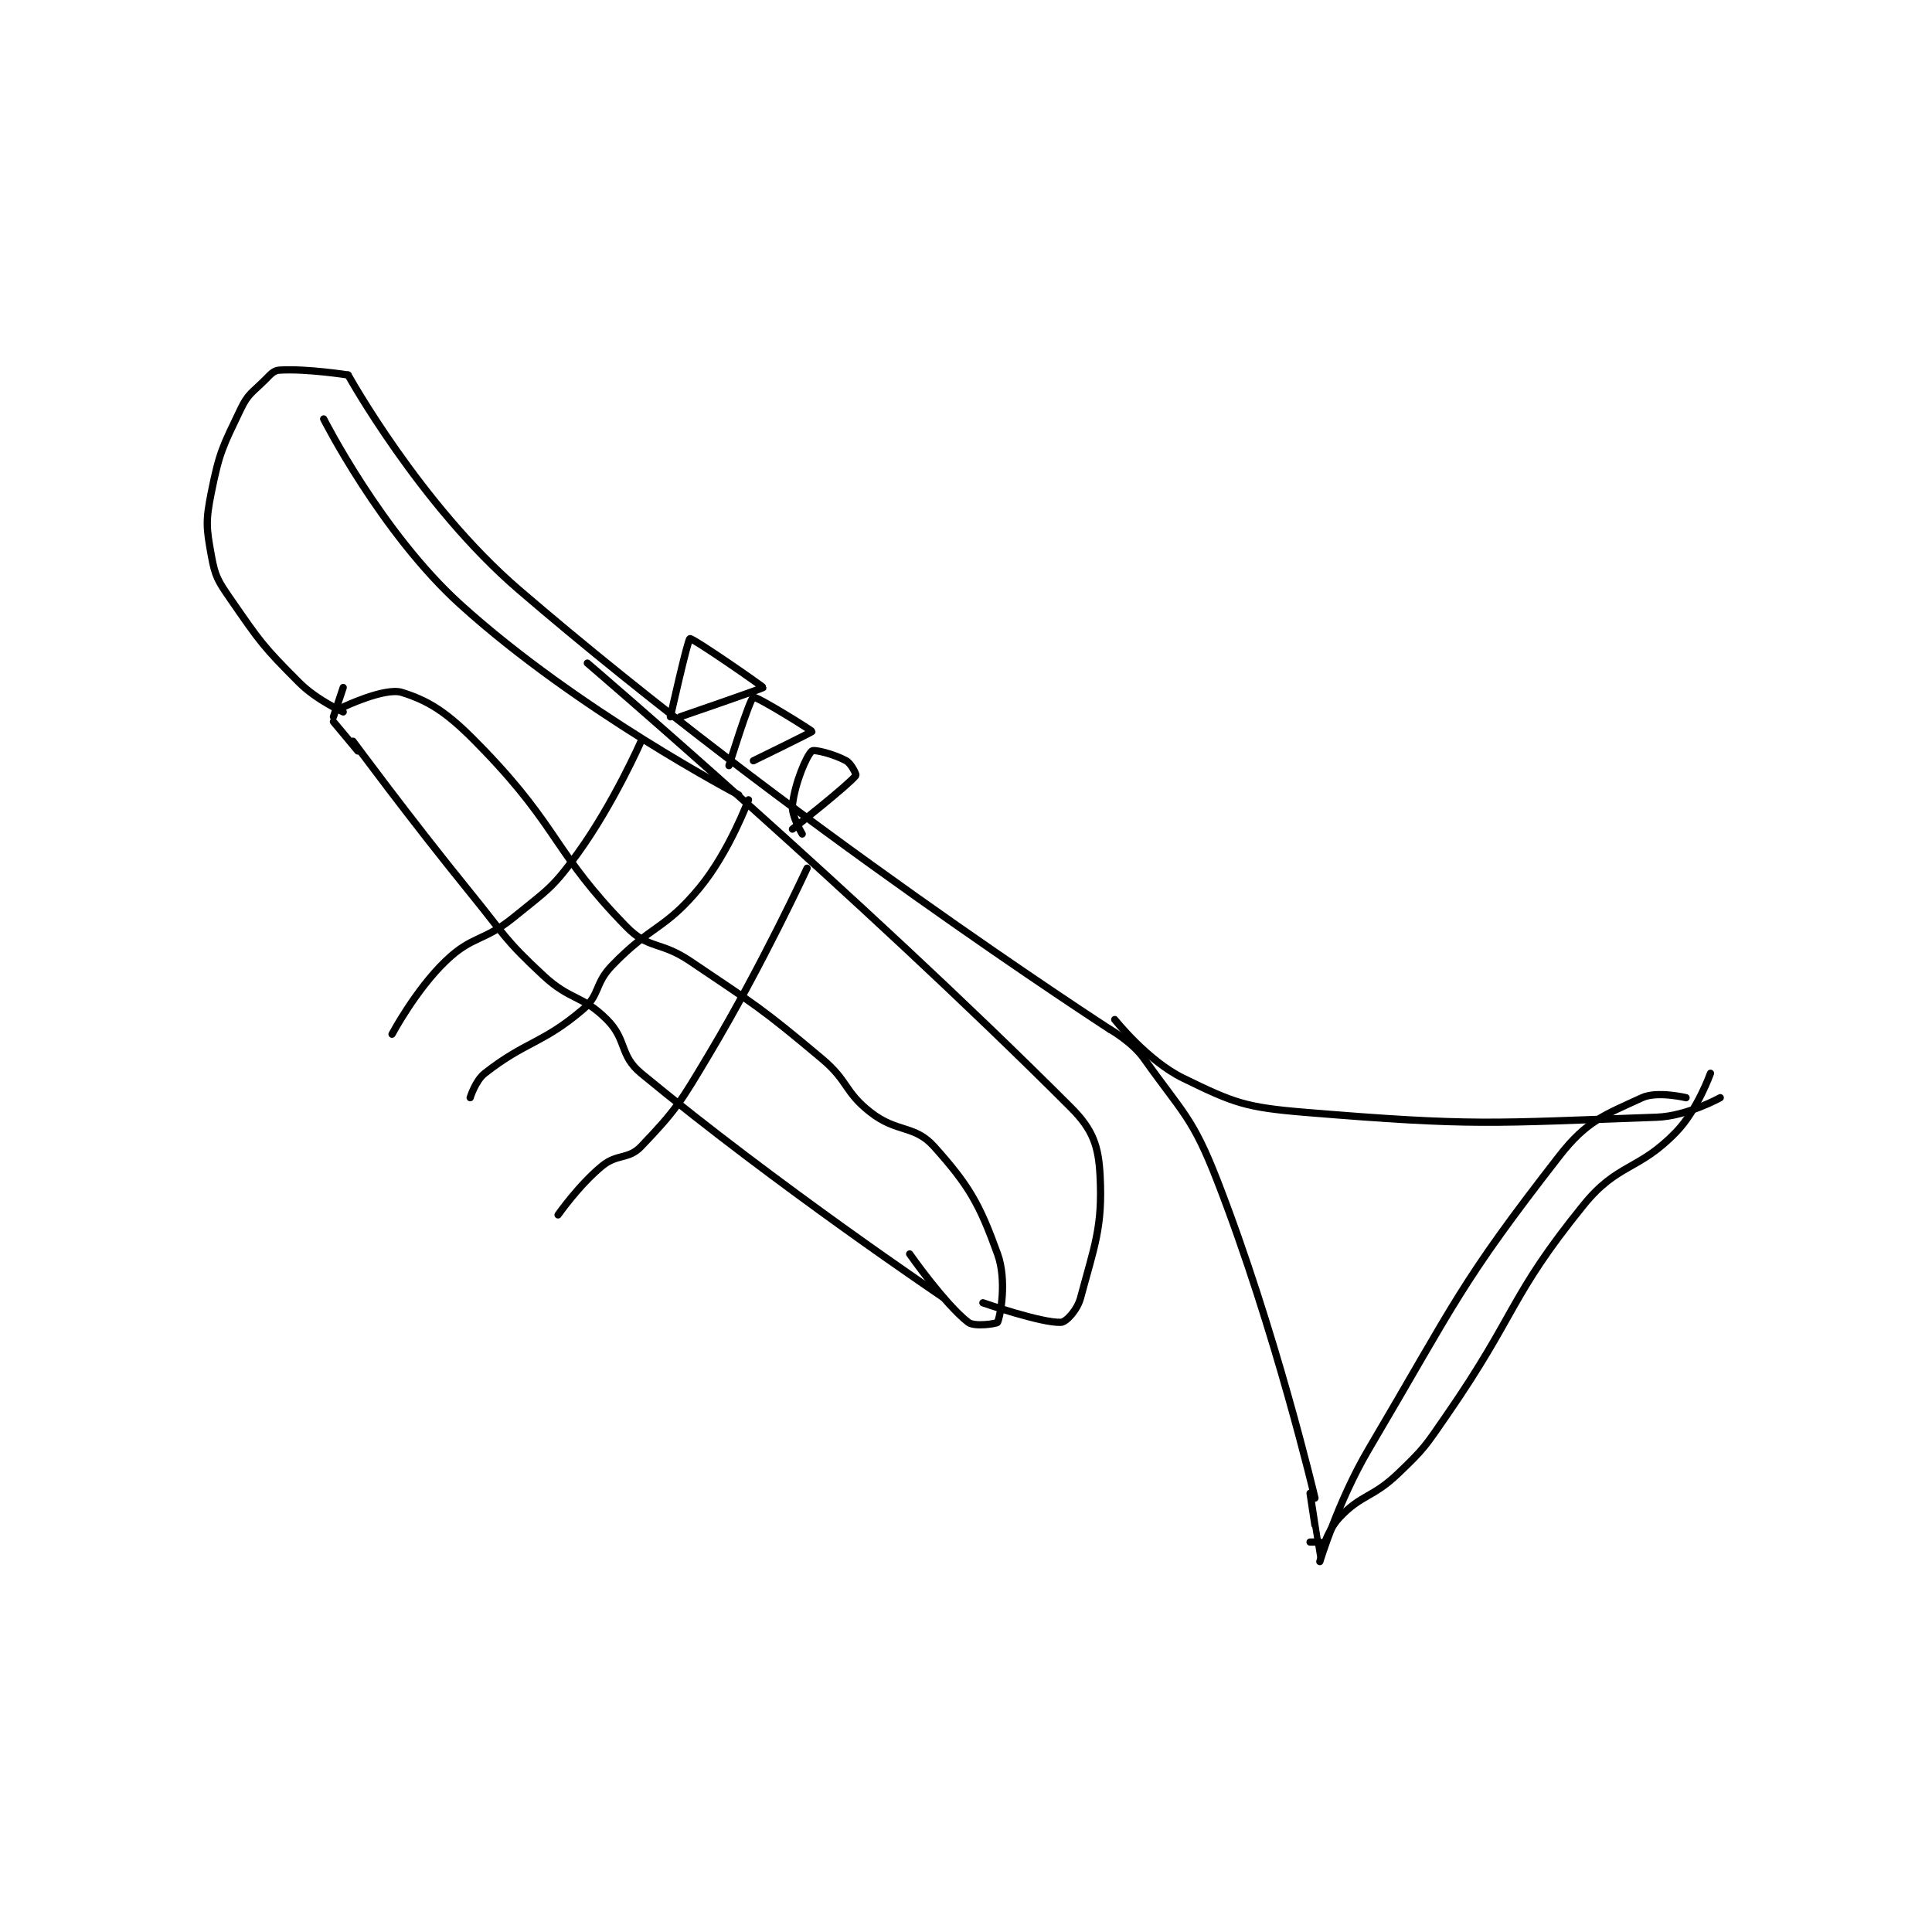 <?xml version="1.0" encoding="utf-8"?>
<!DOCTYPE svg PUBLIC "-//W3C//DTD SVG 1.1//EN" "http://www.w3.org/Graphics/SVG/1.1/DTD/svg11.dtd">
<svg viewBox="0 0 800 800" preserveAspectRatio="xMinYMin meet" xmlns="http://www.w3.org/2000/svg" version="1.1">
<g fill="none" stroke="black" stroke-linecap="round" stroke-linejoin="round" stroke-width="1.483">
<g transform="translate(87.52,153.252) scale(2.022) translate(-117,-71.417)">
<path id="0" d="M146 147.417 C146 147.417 157.668 163.239 170 178.417 C177.128 187.189 176.974 187.964 185 195.417 C190.568 200.587 192.923 199.339 198 204.417 C202.154 208.571 200.53 211.724 205 215.417 C232.786 238.37 267 261.417 267 261.417 "/>
<path id="1" d="M147 149.417 L142 143.417 "/>
<path id="2" d="M142 142.417 L144 136.417 "/>
<path id="3" d="M144 140.417 C144 140.417 152.553 136.347 156 137.417 C162.454 139.42 166.202 142.323 173 149.417 C188.327 165.411 187.16 170.223 202 185.417 C206.544 190.069 208.974 188.349 215 192.417 C228.769 201.711 229.389 201.851 242 212.417 C247.538 217.057 246.554 219.154 252 223.417 C257.408 227.649 261.007 225.963 265 230.417 C272.204 238.451 274.308 242.194 278 252.417 C279.936 257.778 278.634 264.938 278 266.417 C277.884 266.688 273.274 267.407 272 266.417 C267.142 262.638 260 252.417 260 252.417 "/>
<path id="4" d="M144 141.417 C144 141.417 138.591 139.008 135 135.417 C127.579 127.995 127.021 127.113 121 118.417 C118.345 114.582 117.784 113.728 117 109.417 C115.953 103.655 115.82 102.315 117 96.417 C118.652 88.158 119.371 87.004 123 79.417 C124.533 76.212 125.362 76.055 128 73.417 C129.199 72.218 129.755 71.49 131 71.417 C136.567 71.089 145 72.417 145 72.417 "/>
<path id="5" d="M145 72.417 C145 72.417 159.75 99.023 180 116.417 C235.164 163.801 301 206.417 301 206.417 "/>
<path id="6" d="M301 206.417 C301 206.417 305.543 208.954 308 212.417 C315.986 223.669 317.943 224.412 323 237.417 C334.937 268.111 343 302.417 343 302.417 "/>
<path id="7" d="M302 204.417 C302 204.417 308.712 212.866 316 216.417 C326.433 221.5 328.718 222.404 341 223.417 C375.613 226.271 378.781 225.624 413 224.417 C419.249 224.196 426 220.417 426 220.417 "/>
<path id="8" d="M342 301.417 C342 301.417 343.968 314.39 344 314.417 C344.007 314.422 345.366 309.215 348 306.417 C352.544 301.589 354.757 302.421 360 297.417 C365.463 292.202 365.609 291.772 370 285.417 C384.478 264.462 382.766 261.216 398 242.417 C405.049 233.718 409.248 235.467 417 227.417 C421.363 222.886 424 215.417 424 215.417 "/>
<path id="9" d="M275 262.417 C275 262.417 287.046 266.614 291 266.417 C292.063 266.363 294.34 263.892 295 261.417 C297.836 250.782 299.54 246.944 299 236.417 C298.688 230.342 297.57 226.987 293 222.417 C249.587 179.003 194 131.417 194 131.417 "/>
<path id="10" d="M140 81.417 C140 81.417 151.8 104.742 168 119.417 C191.961 141.122 225 158.417 225 158.417 "/>
<path id="11" d="M154 207.417 C154 207.417 158.823 198.346 165 192.417 C170.506 187.131 172.735 188.522 179 183.417 C185.929 177.771 186.879 177.508 192 170.417 C199.409 160.158 205 147.417 205 147.417 "/>
<path id="12" d="M170 220.417 C170 220.417 171.068 216.929 173 215.417 C181.433 208.817 184.688 209.45 193 202.417 C196.651 199.328 195.432 197.133 199 193.417 C207.044 185.037 209.857 186.091 217 177.417 C223.08 170.034 227 159.417 227 159.417 "/>
<path id="13" d="M188 244.417 C188 244.417 192.214 238.358 197 234.417 C200.136 231.834 202.399 233.135 205 230.417 C212.229 222.859 213.051 221.389 219 211.417 C229.859 193.211 239 173.417 239 173.417 "/>
<path id="14" d="M211 142.417 C211 142.417 214.547 126.56 215 126.417 C215.593 126.23 230.02 136.257 230 136.417 C229.98 136.577 213 142.417 213 142.417 "/>
<path id="15" d="M223 152.417 C223 152.417 227.234 138.732 228 138.417 C228.649 138.149 240 145.237 240 145.417 C240 145.57 228 151.417 228 151.417 "/>
<path id="16" d="M238 166.417 C238 166.417 235.734 162.678 236 160.417 C236.529 155.918 238.885 150.329 240 149.417 C240.46 149.04 244.595 150.08 247 151.417 C248.087 152.021 249.108 154.28 249 154.417 C247.401 156.451 236 165.417 236 165.417 "/>
<path id="17" d="M342 311.417 L344 311.417 "/>
<path id="18" d="M344 315.417 C344 315.417 347.76 302.986 354 292.417 C371.924 262.056 372.643 258.59 393 232.417 C398.684 225.109 402.332 223.956 410 220.417 C413.062 219.004 419 220.417 419 220.417 "/>
</g>
</g>
</svg>
